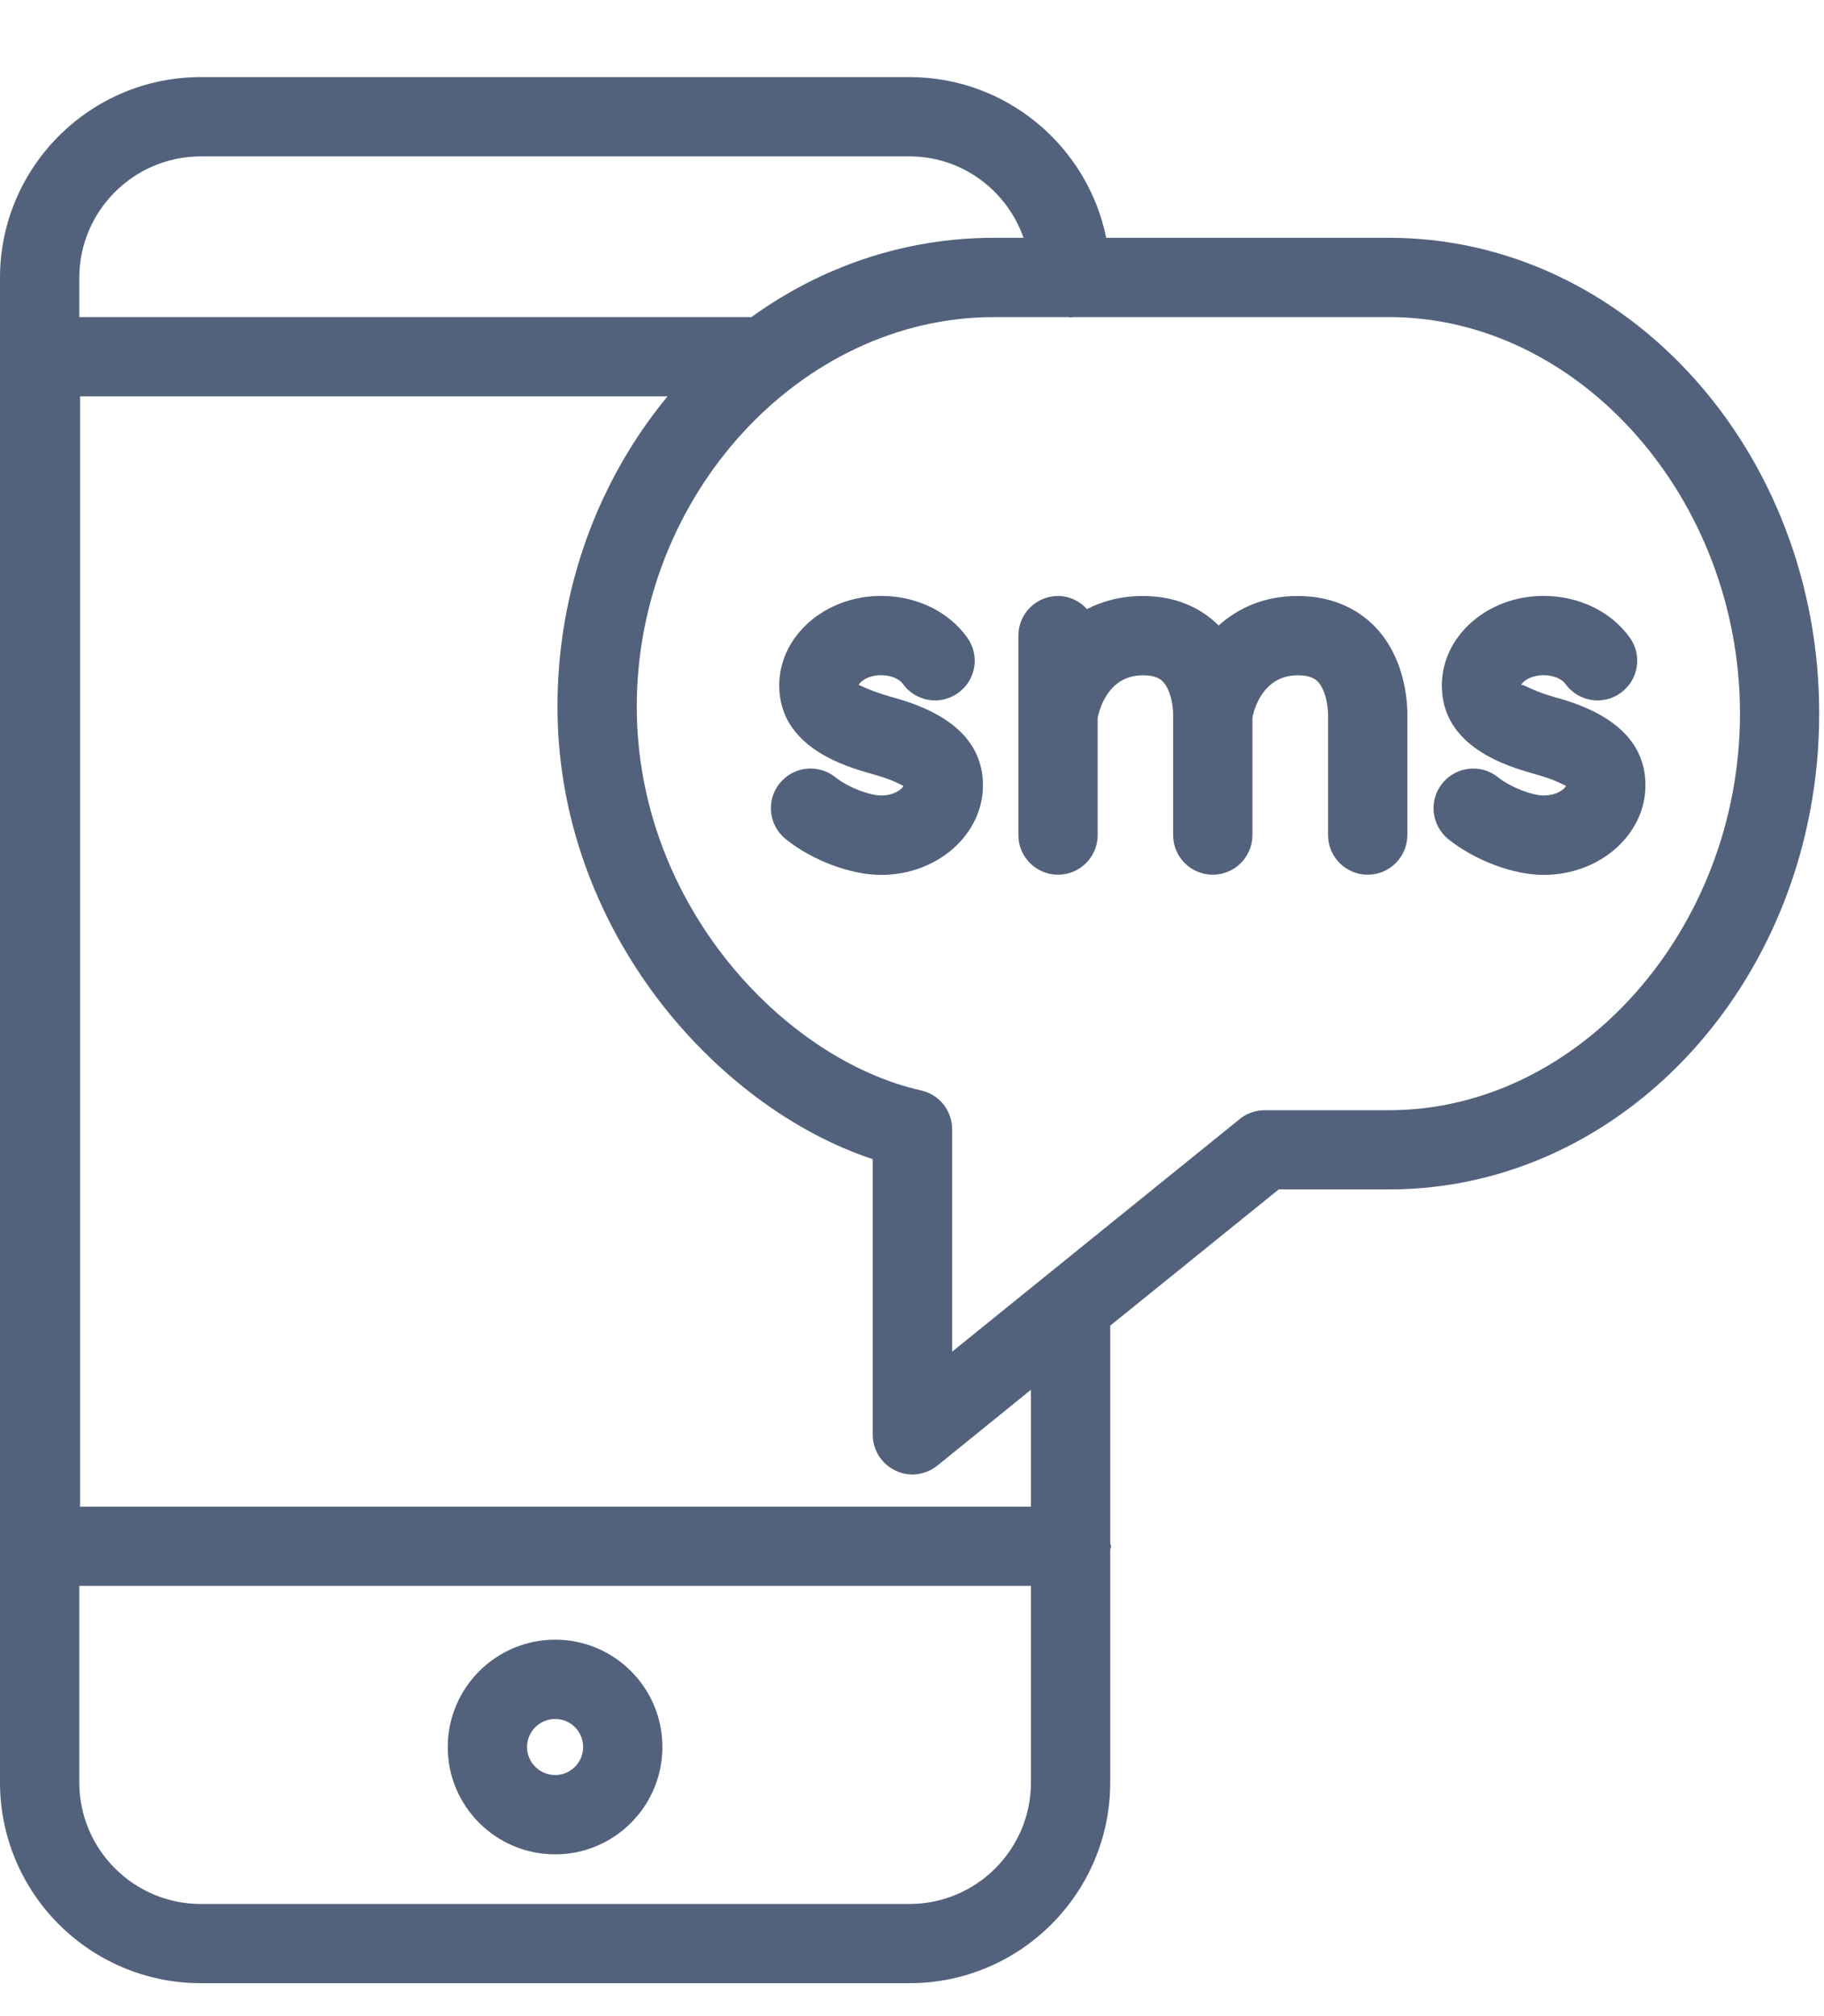 <?xml version="1.0" encoding="UTF-8"?>
<svg width="19px" height="21px" viewBox="0 0 19 21" version="1.1" xmlns="http://www.w3.org/2000/svg" xmlns:xlink="http://www.w3.org/1999/xlink">
    <!-- Generator: Sketch 52.5 (67469) - http://www.bohemiancoding.com/sketch -->
    <title>Mobile message sms icon</title>
    <desc>Created with Sketch.</desc>
    <g id="Symbols" stroke="none" stroke-width="1" fill="none" fill-rule="evenodd">
        <g id="Button-Send-SMS" transform="translate(-12, -8)" fill="#53627C">
            <g id="Mobile-message-sms-icon">
                <g transform="translate(12, 8)">
                    <path d="M5.783,17.079 C5.166,17.079 4.664,17.581 4.664,18.198 C4.664,18.815 5.166,19.315 5.783,19.315 C6.399,19.315 6.9,18.814 6.9,18.197 C6.9,17.58 6.4,17.079 5.783,17.079 Z M5.783,18.489 C5.622,18.489 5.49,18.358 5.49,18.197 C5.49,18.036 5.622,17.905 5.783,17.905 C5.944,17.905 6.074,18.035 6.074,18.197 C6.075,18.357 5.944,18.489 5.783,18.489 Z" id="Shape" fill-rule="nonzero"></path>
                    <path d="M14.471,2.477 L11.523,2.477 C11.329,1.523 10.484,0.803 9.474,0.803 L2.092,0.803 C0.938,0.803 0,1.741 0,2.894 L0,18.566 C0,19.72 0.938,20.657 2.092,20.657 L9.474,20.657 C10.627,20.657 11.565,19.719 11.565,18.566 L11.565,16.143 C11.566,16.13 11.573,16.119 11.573,16.106 C11.573,16.093 11.566,16.083 11.565,16.071 L11.565,13.808 L13.32,12.389 L14.471,12.389 C16.941,12.389 18.95,10.166 18.95,7.432 C18.95,4.7 16.941,2.477 14.471,2.477 Z M2.092,1.629 L9.474,1.629 C10.024,1.629 10.489,1.985 10.662,2.477 L10.353,2.477 C9.419,2.477 8.55,2.781 7.827,3.303 L0.826,3.303 L0.826,2.894 C0.826,2.197 1.394,1.629 2.092,1.629 Z M9.474,19.832 L2.092,19.832 C1.394,19.832 0.826,19.264 0.826,18.566 L0.826,16.519 L10.739,16.519 L10.739,18.566 C10.739,19.264 10.171,19.832 9.474,19.832 Z M10.739,15.694 L0.834,15.694 L0.834,4.129 L6.953,4.129 C6.242,4.991 5.807,6.12 5.807,7.36 C5.807,9.677 7.455,11.533 9.091,12.074 L9.091,14.945 C9.091,15.103 9.183,15.249 9.327,15.317 C9.383,15.345 9.444,15.358 9.504,15.358 C9.597,15.358 9.689,15.326 9.764,15.266 L10.739,14.476 L10.739,15.694 Z M14.471,11.564 L13.174,11.564 C13.08,11.564 12.988,11.596 12.915,11.655 L9.918,14.079 L9.918,11.761 C9.918,11.568 9.783,11.4 9.595,11.358 C8.171,11.039 6.633,9.421 6.633,7.36 C6.633,5.161 8.338,3.303 10.354,3.303 L11.131,3.303 C11.138,3.303 11.145,3.307 11.153,3.307 C11.161,3.307 11.167,3.303 11.175,3.303 L14.471,3.303 C16.452,3.303 18.125,5.194 18.125,7.433 C18.124,9.672 16.451,11.564 14.471,11.564 Z" id="Shape" fill-rule="nonzero"></path>
                    <path d="M9.293,7.262 C9.019,7.183 8.949,7.127 8.945,7.137 C8.95,7.108 9.032,7.033 9.179,7.033 C9.291,7.033 9.374,7.079 9.404,7.122 C9.536,7.308 9.795,7.352 9.98,7.218 C10.166,7.086 10.209,6.828 10.077,6.643 C9.883,6.37 9.547,6.207 9.178,6.207 C8.593,6.207 8.117,6.625 8.117,7.14 C8.117,7.783 8.804,7.982 9.071,8.058 C9.319,8.125 9.398,8.185 9.411,8.185 C9.4,8.216 9.318,8.286 9.178,8.286 C9.065,8.286 8.842,8.207 8.701,8.095 C8.523,7.953 8.263,7.982 8.12,8.161 C7.978,8.339 8.007,8.599 8.187,8.742 C8.464,8.964 8.863,9.113 9.178,9.113 C9.763,9.113 10.239,8.695 10.239,8.18 C10.239,7.738 9.918,7.429 9.293,7.262 Z" id="Path"></path>
                    <path d="M16.195,7.262 C15.928,7.185 15.867,7.119 15.846,7.137 C15.852,7.108 15.934,7.033 16.08,7.033 C16.192,7.033 16.275,7.079 16.305,7.122 C16.438,7.308 16.697,7.352 16.881,7.218 C17.067,7.086 17.11,6.828 16.978,6.643 C16.784,6.37 16.447,6.207 16.079,6.207 C15.494,6.207 15.019,6.625 15.019,7.14 C15.019,7.784 15.706,7.982 15.972,8.058 C16.221,8.125 16.299,8.185 16.312,8.185 C16.312,8.185 16.312,8.185 16.313,8.185 C16.301,8.216 16.22,8.286 16.079,8.286 C15.967,8.286 15.744,8.207 15.603,8.095 C15.426,7.954 15.166,7.982 15.023,8.161 C14.88,8.339 14.91,8.599 15.088,8.742 C15.367,8.964 15.764,9.113 16.079,9.113 C16.664,9.113 17.14,8.695 17.14,8.18 C17.141,7.738 16.82,7.429 16.195,7.262 Z" id="Path"></path>
                    <path d="M13.519,6.208 C13.16,6.208 12.894,6.337 12.694,6.515 C12.55,6.372 12.302,6.208 11.906,6.208 C11.677,6.208 11.485,6.261 11.323,6.344 C11.248,6.262 11.141,6.208 11.021,6.208 C10.793,6.208 10.608,6.393 10.608,6.621 L10.608,8.698 C10.608,8.926 10.793,9.111 11.021,9.111 C11.249,9.111 11.434,8.926 11.434,8.698 L11.434,7.477 C11.455,7.375 11.55,7.034 11.906,7.034 C12.034,7.034 12.086,7.071 12.113,7.1 C12.197,7.185 12.221,7.362 12.22,7.446 L12.22,8.698 C12.22,8.926 12.405,9.111 12.633,9.111 C12.861,9.111 13.046,8.926 13.046,8.698 L13.046,7.475 C13.058,7.412 13.144,7.034 13.519,7.034 C13.646,7.034 13.698,7.071 13.726,7.099 C13.81,7.184 13.834,7.362 13.834,7.446 L13.834,8.698 C13.834,8.926 14.019,9.111 14.247,9.111 C14.475,9.111 14.66,8.926 14.66,8.698 L14.66,7.46 C14.661,7.402 14.669,6.886 14.322,6.527 C14.181,6.382 13.927,6.208 13.519,6.208 Z" id="Path"></path>
                </g>
            </g>
        </g>
    </g>
</svg>